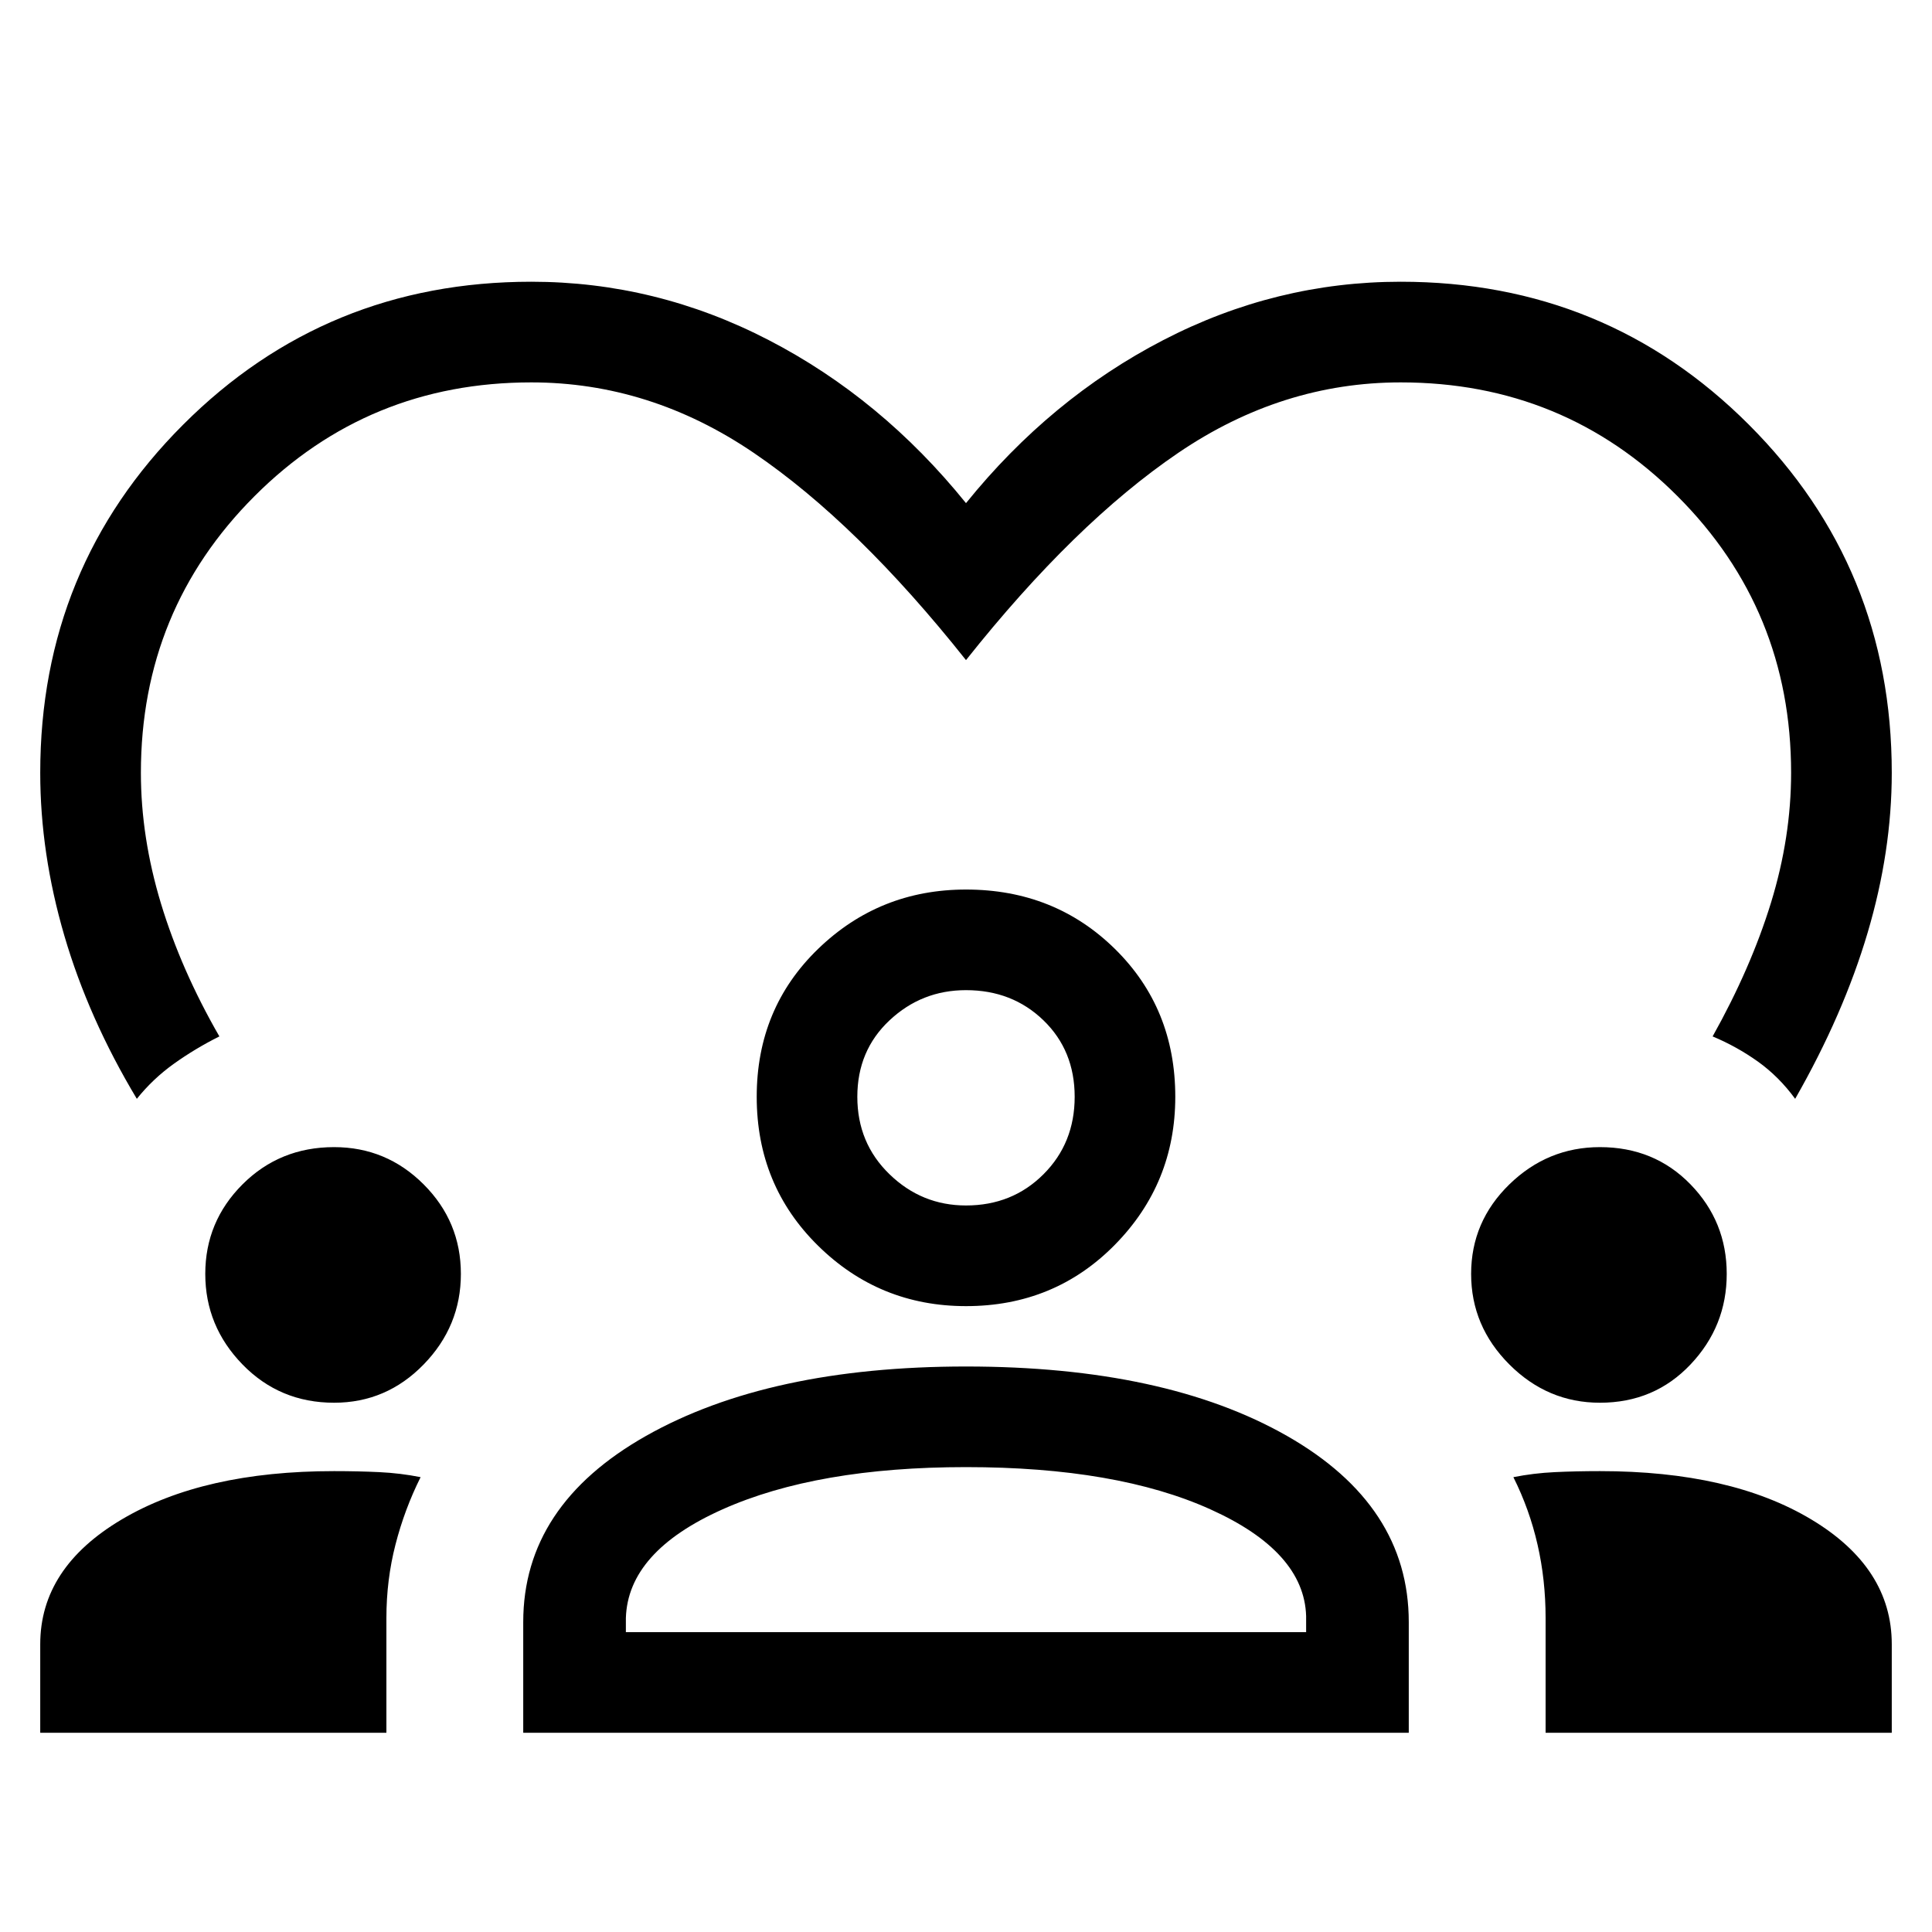 <svg xmlns="http://www.w3.org/2000/svg" viewBox="0 0 40 40"><path d="M2.833 22.75q-1-1.667-1.5-3.375T.833 16q0-4.25 2.959-7.208Q6.75 5.833 11 5.833q2.583 0 4.917 1.209Q18.25 8.25 20 10.417q1.75-2.167 4.083-3.375Q26.417 5.833 29 5.833q4.25 0 7.208 2.959Q39.167 11.75 39.167 16q0 1.625-.5 3.312-.5 1.688-1.5 3.438-.334-.458-.771-.771-.438-.312-.938-.521.792-1.416 1.209-2.77.416-1.355.416-2.688 0-3.375-2.354-5.729T29 7.917q-2.458 0-4.604 1.458T20 13.667q-2.25-2.834-4.396-4.292Q13.458 7.917 11 7.917q-3.375 0-5.729 2.354T2.917 16q0 1.333.416 2.708.417 1.375 1.209 2.75-.5.25-.938.563-.437.312-.771.729Zm-2 13.125v-1.833q0-1.584 1.688-2.584 1.687-1 4.396-1 .5 0 .937.021.438.021.854.104-.333.667-.52 1.396Q8 32.708 8 33.5v2.375Zm10 0v-2.292q0-2.416 2.542-3.854 2.542-1.437 6.625-1.437 4.125 0 6.646 1.437 2.521 1.438 2.521 3.854v2.292Zm21.167 0V33.5q0-.792-.167-1.521-.166-.729-.5-1.396.417-.083.855-.104.437-.021.937-.021 2.708 0 4.375 1 1.667 1 1.667 2.584v1.833Zm-12-5.5q-3.083 0-5.042.875-1.958.875-2 2.25v.292h14.084v-.334q-.042-1.333-1.98-2.208-1.937-.875-5.062-.875ZM6.917 29.042q-1.125 0-1.896-.792-.771-.792-.771-1.875t.771-1.854q.771-.771 1.896-.771 1.083 0 1.854.771.771.771.771 1.854 0 1.083-.771 1.875t-1.854.792Zm26.208 0q-1.083 0-1.875-.792t-.792-1.875q0-1.083.792-1.854.792-.771 1.875-.771 1.125 0 1.875.771t.75 1.854q0 1.083-.75 1.875t-1.875.792Zm-13.125-2q-1.792 0-3.062-1.25-1.271-1.25-1.271-3.084 0-1.833 1.271-3.062 1.27-1.229 3.062-1.229 1.833 0 3.083 1.229 1.25 1.229 1.25 3.062 0 1.792-1.25 3.063-1.25 1.271-3.083 1.271Zm0-6.542q-.917 0-1.583.625-.667.625-.667 1.583 0 .959.667 1.604.666.646 1.583.646.958 0 1.604-.646.646-.645.646-1.604 0-.958-.646-1.583T20 20.5Zm0 2.208Zm0 11.084Z"/></svg>